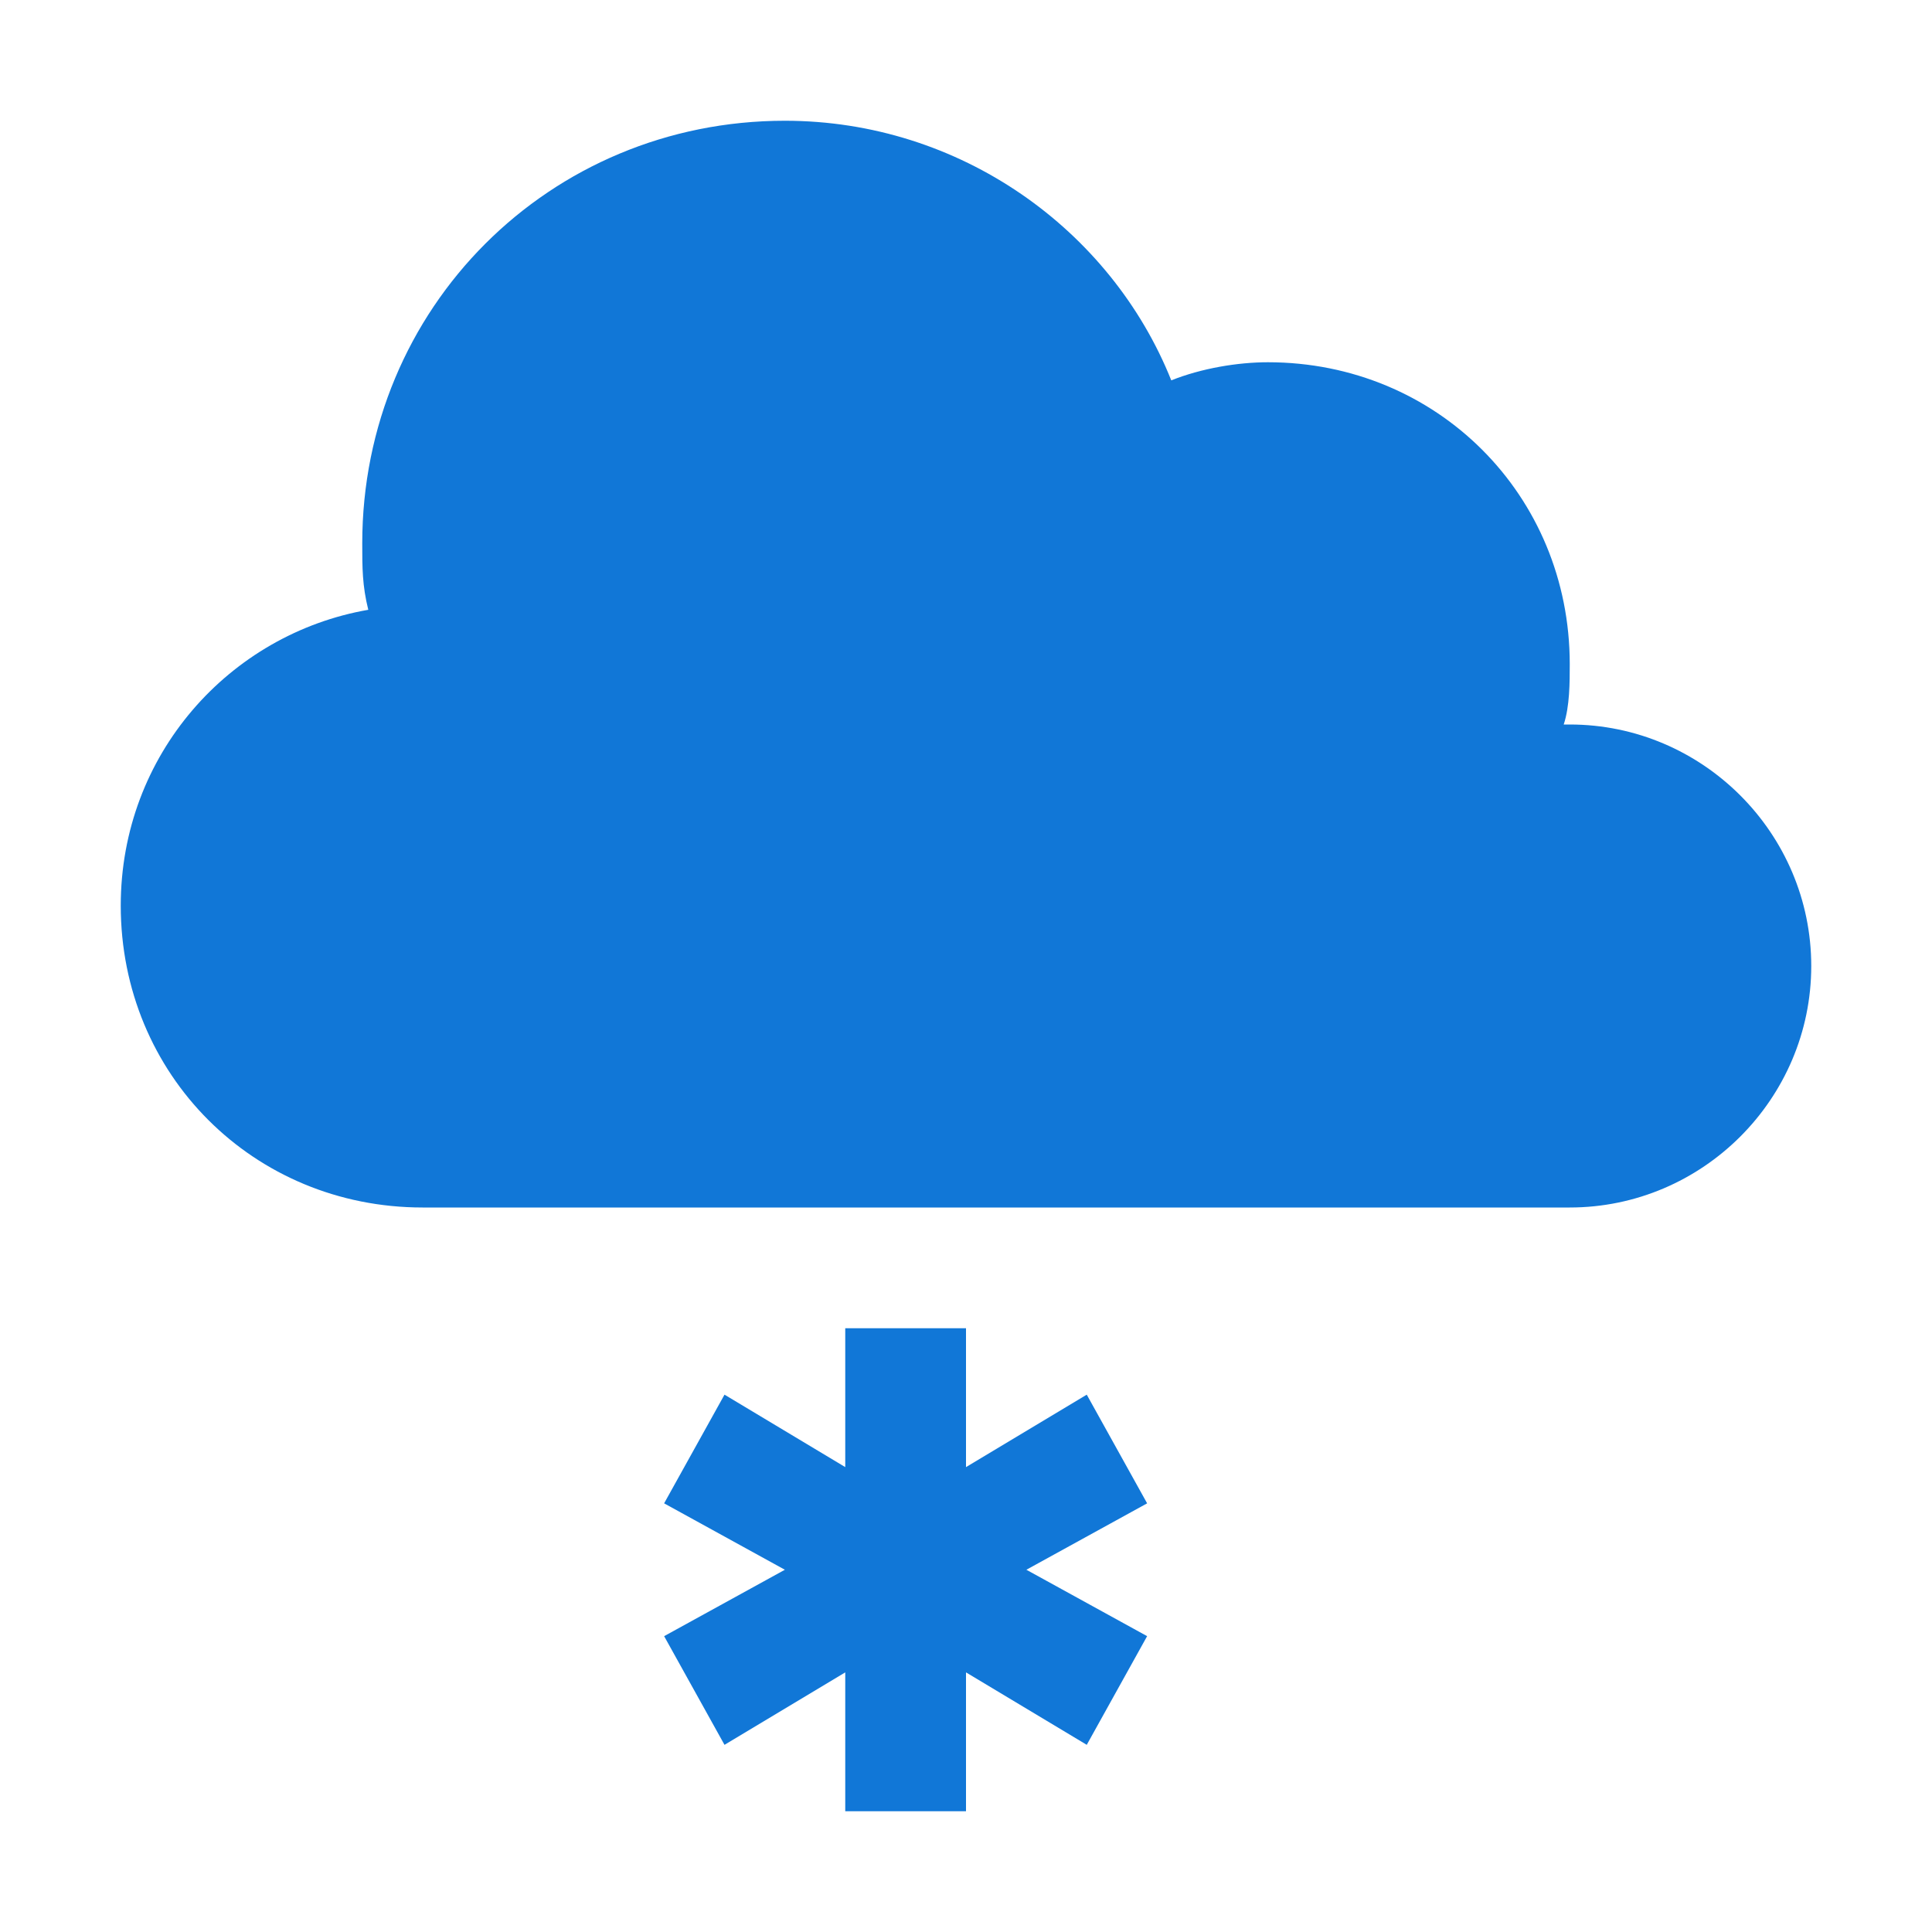 <?xml version="1.0" encoding="utf-8"?>
<!-- Generator: Adobe Illustrator 21.1.0, SVG Export Plug-In . SVG Version: 6.00 Build 0)  -->
<svg version="1.1" id="Layer_1" xmlns="http://www.w3.org/2000/svg" xmlns:xlink="http://www.w3.org/1999/xlink" x="0px" y="0px"
	 viewBox="0 0 32 32" style="enable-background:new 0 0 32 32;" xml:space="preserve">
<style type="text/css">
	.Blue{fill:#1177D7;}
	.Black{fill:#727272;}
	.Yellow{fill:#FFB115;}
	.Red{fill:#D11C1C;}
</style>
<g id="SnowfallLight">
	<polygon class="Blue" points="18,23.1 16,24.3 16,22 14,22 14,24.3 12,23.1 11,24.9 13,26 11,27.1 12,28.9 14,27.7 14,30 16,30 
		16,27.7 18,28.9 19,27.1 17,26 19,24.9 	"/>
	<path class="Blue" d="M26,12c0,0-0.1,0-0.1,0c0.1-0.3,0.1-0.7,0.1-1c0-2.8-2.2-5-5-5c-0.5,0-1.1,0.1-1.6,0.3C18.4,3.8,15.9,2,13,2
		C9.1,2,6,5.1,6,9c0,0.4,0,0.7,0.1,1.1C3.8,10.5,2,12.5,2,15c0,2.8,2.2,5,5,5h19c2.2,0,4-1.8,4-4C30,13.8,28.2,12,26,12z"/>
</g>
</svg>
